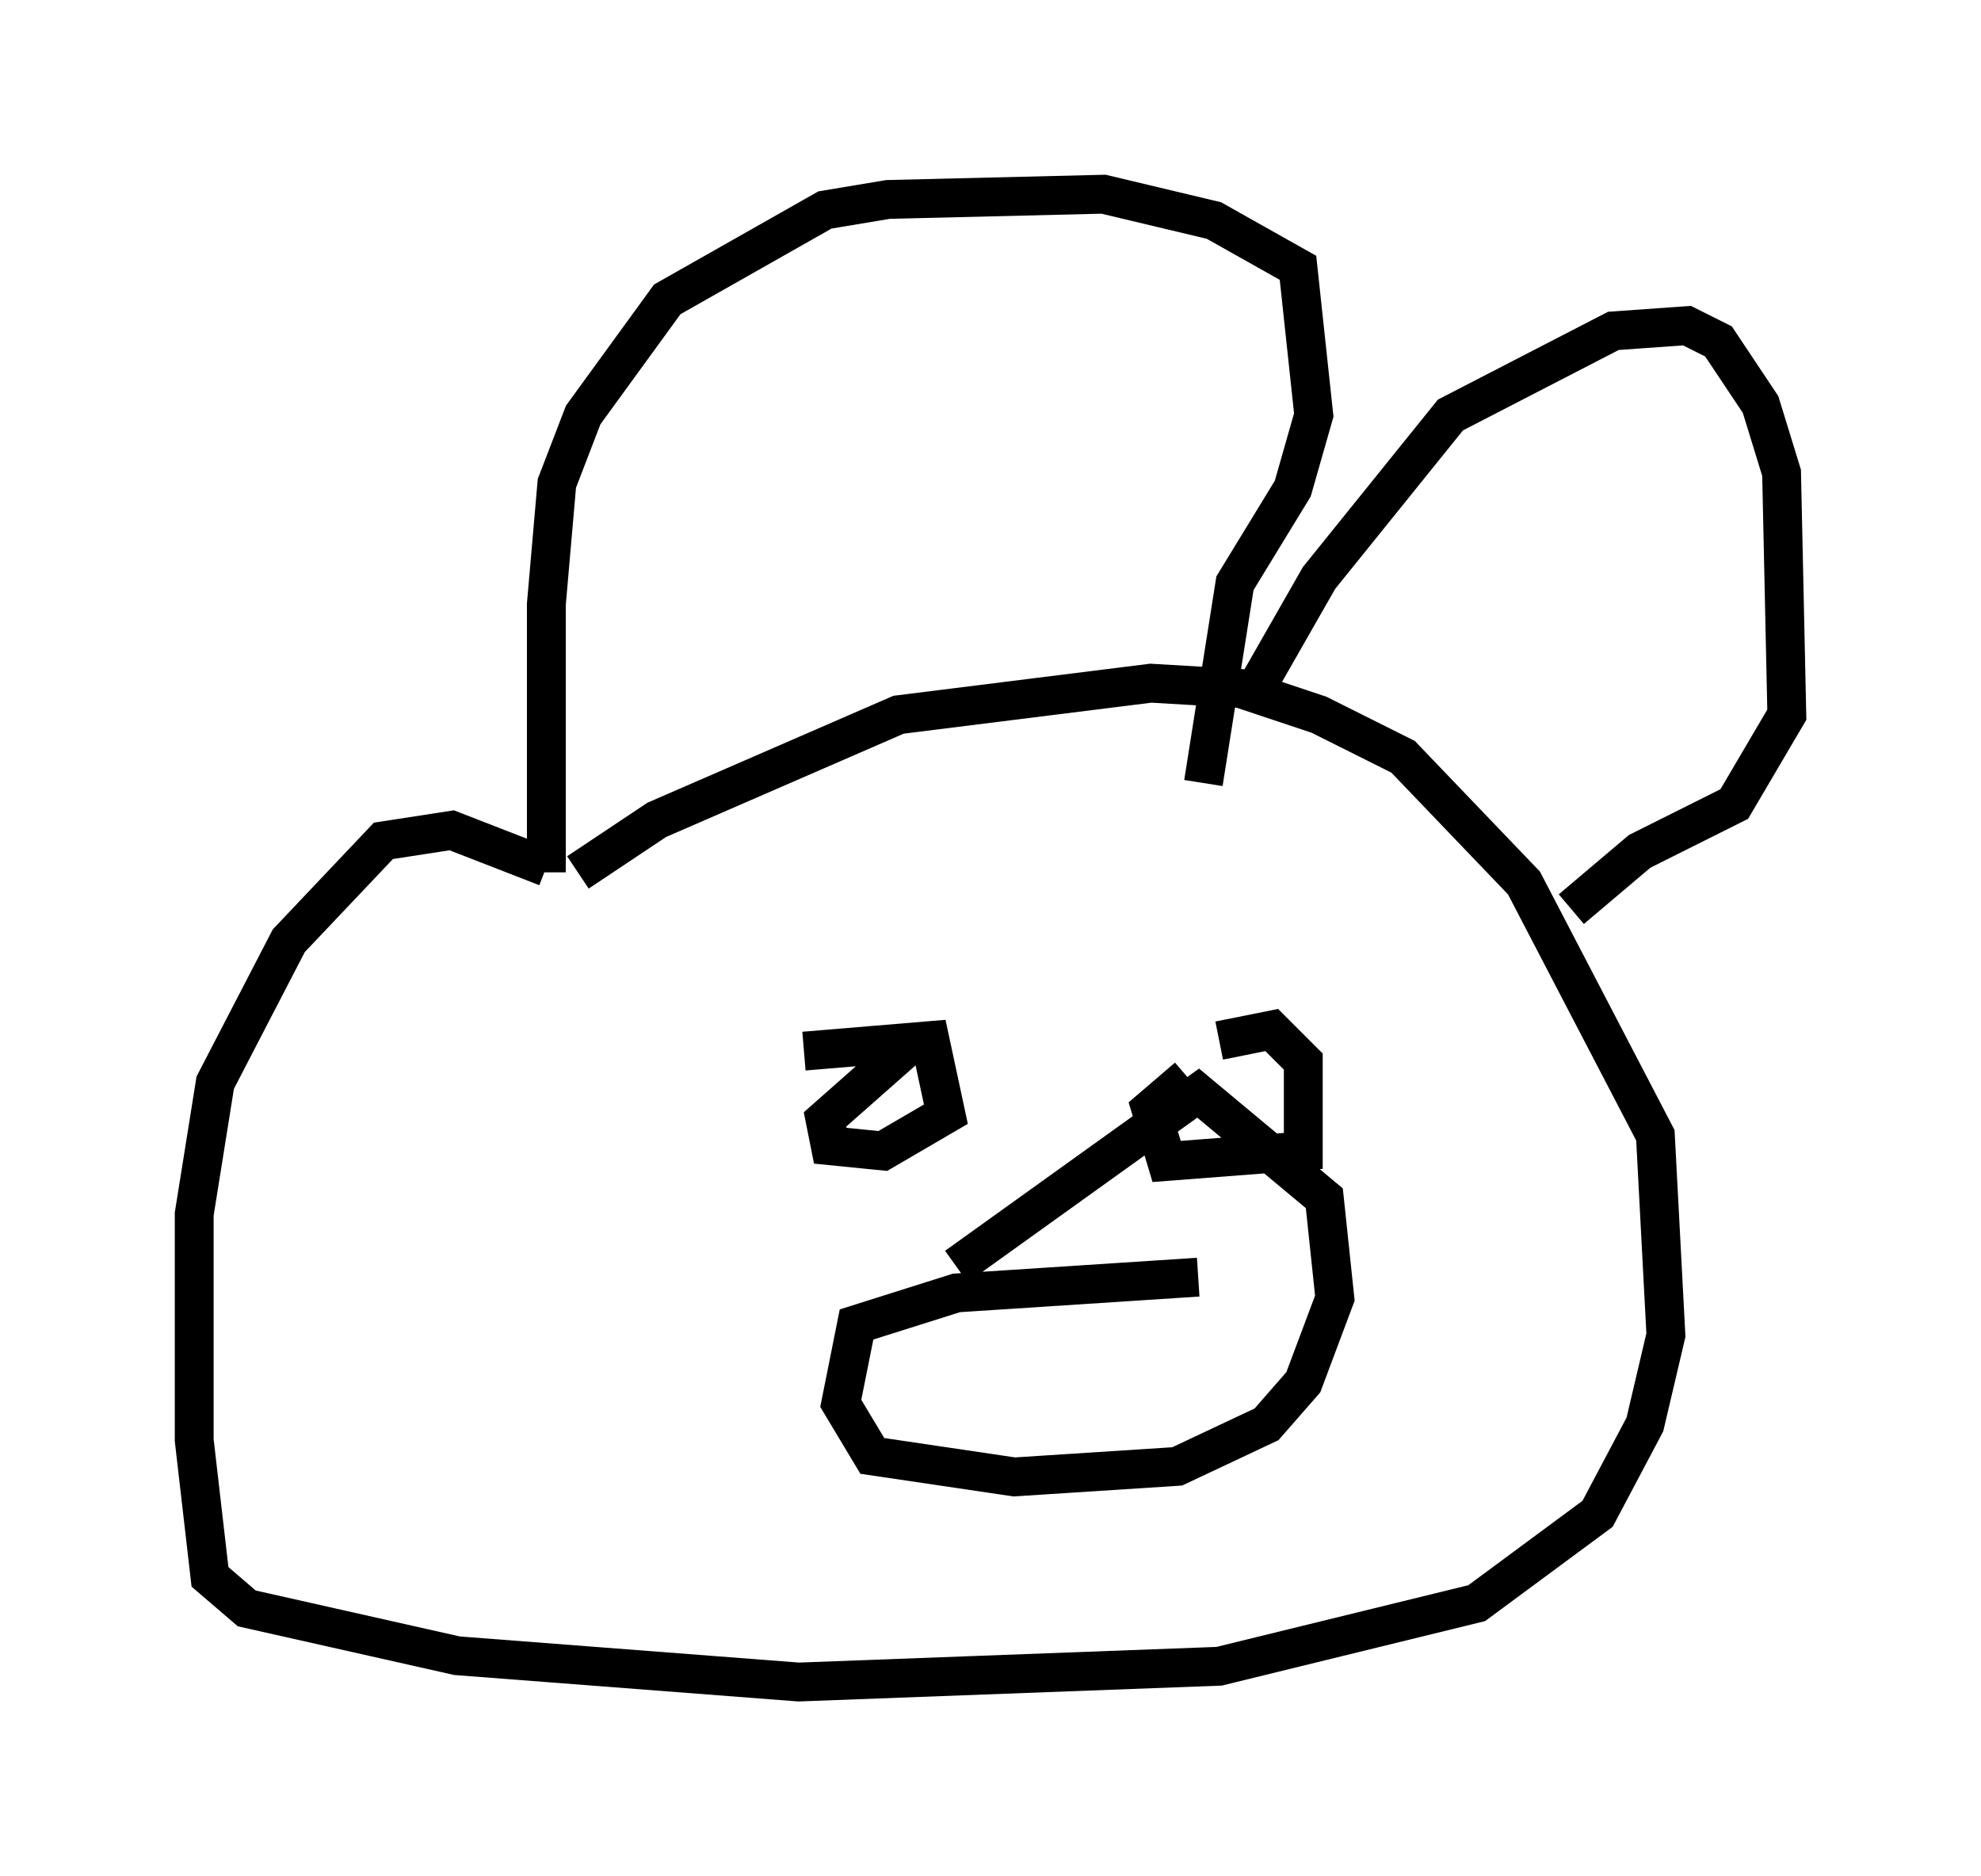 <?xml version="1.0" encoding="utf-8" ?>
<svg baseProfile="full" height="48.295" version="1.1" width="51.001" xmlns="http://www.w3.org/2000/svg" xmlns:ev="http://www.w3.org/2001/xml-events" xmlns:xlink="http://www.w3.org/1999/xlink"><defs /><rect fill="white" height="48.295" width="51.001" x="0" y="0" /><path d="M12.578, 24.756 m2.3, -2.3 l2.03, -1.353 6.225, -2.706 l6.495, -0.812 2.3, 0.135 l2.03, 0.677 2.165, 1.083 l3.112, 3.248 3.383, 6.495 l0.271, 5.142 -0.541, 2.3 l-1.218, 2.3 -3.112, 2.3 l-6.631, 1.624 -10.825, 0.406 l-8.796, -0.677 -5.413, -1.218 l-0.947, -0.812 -0.406, -3.518 l0.0, -5.819 0.541, -3.383 l1.894, -3.654 2.436, -2.571 l1.759, -0.271 2.436, 0.947 m0.0, 0.135 l0.0, -6.901 0.271, -3.112 l0.677, -1.759 2.165, -2.977 l4.059, -2.3 1.624, -0.271 l5.548, -0.135 2.842, 0.677 l2.165, 1.218 0.406, 3.789 l-0.541, 1.894 -1.488, 2.436 l-0.812, 5.142 m1.353, -2.436 l1.624, -2.842 3.383, -4.195 l4.195, -2.165 1.894, -0.135 l0.812, 0.406 1.083, 1.624 l0.541, 1.759 0.135, 6.225 l-1.353, 2.3 -2.436, 1.218 l-1.759, 1.488 m-19.756, 3.654 l3.248, -0.271 0.406, 1.894 l-1.624, 0.947 -1.353, -0.135 l-0.135, -0.677 2.3, -2.03 m7.848, 0.0 l1.353, -0.271 0.812, 0.812 l0.0, 2.3 -3.518, 0.271 l-0.406, -1.353 0.947, -0.812 m-5.954, 4.871 l6.225, -4.465 3.248, 2.706 l0.271, 2.571 -0.812, 2.165 l-0.947, 1.083 -2.3, 1.083 l-4.195, 0.271 -3.654, -0.541 l-0.812, -1.353 0.406, -2.03 l2.571, -0.812 6.225, -0.406 " fill="none" stroke="black" stroke-width="1" /></svg>